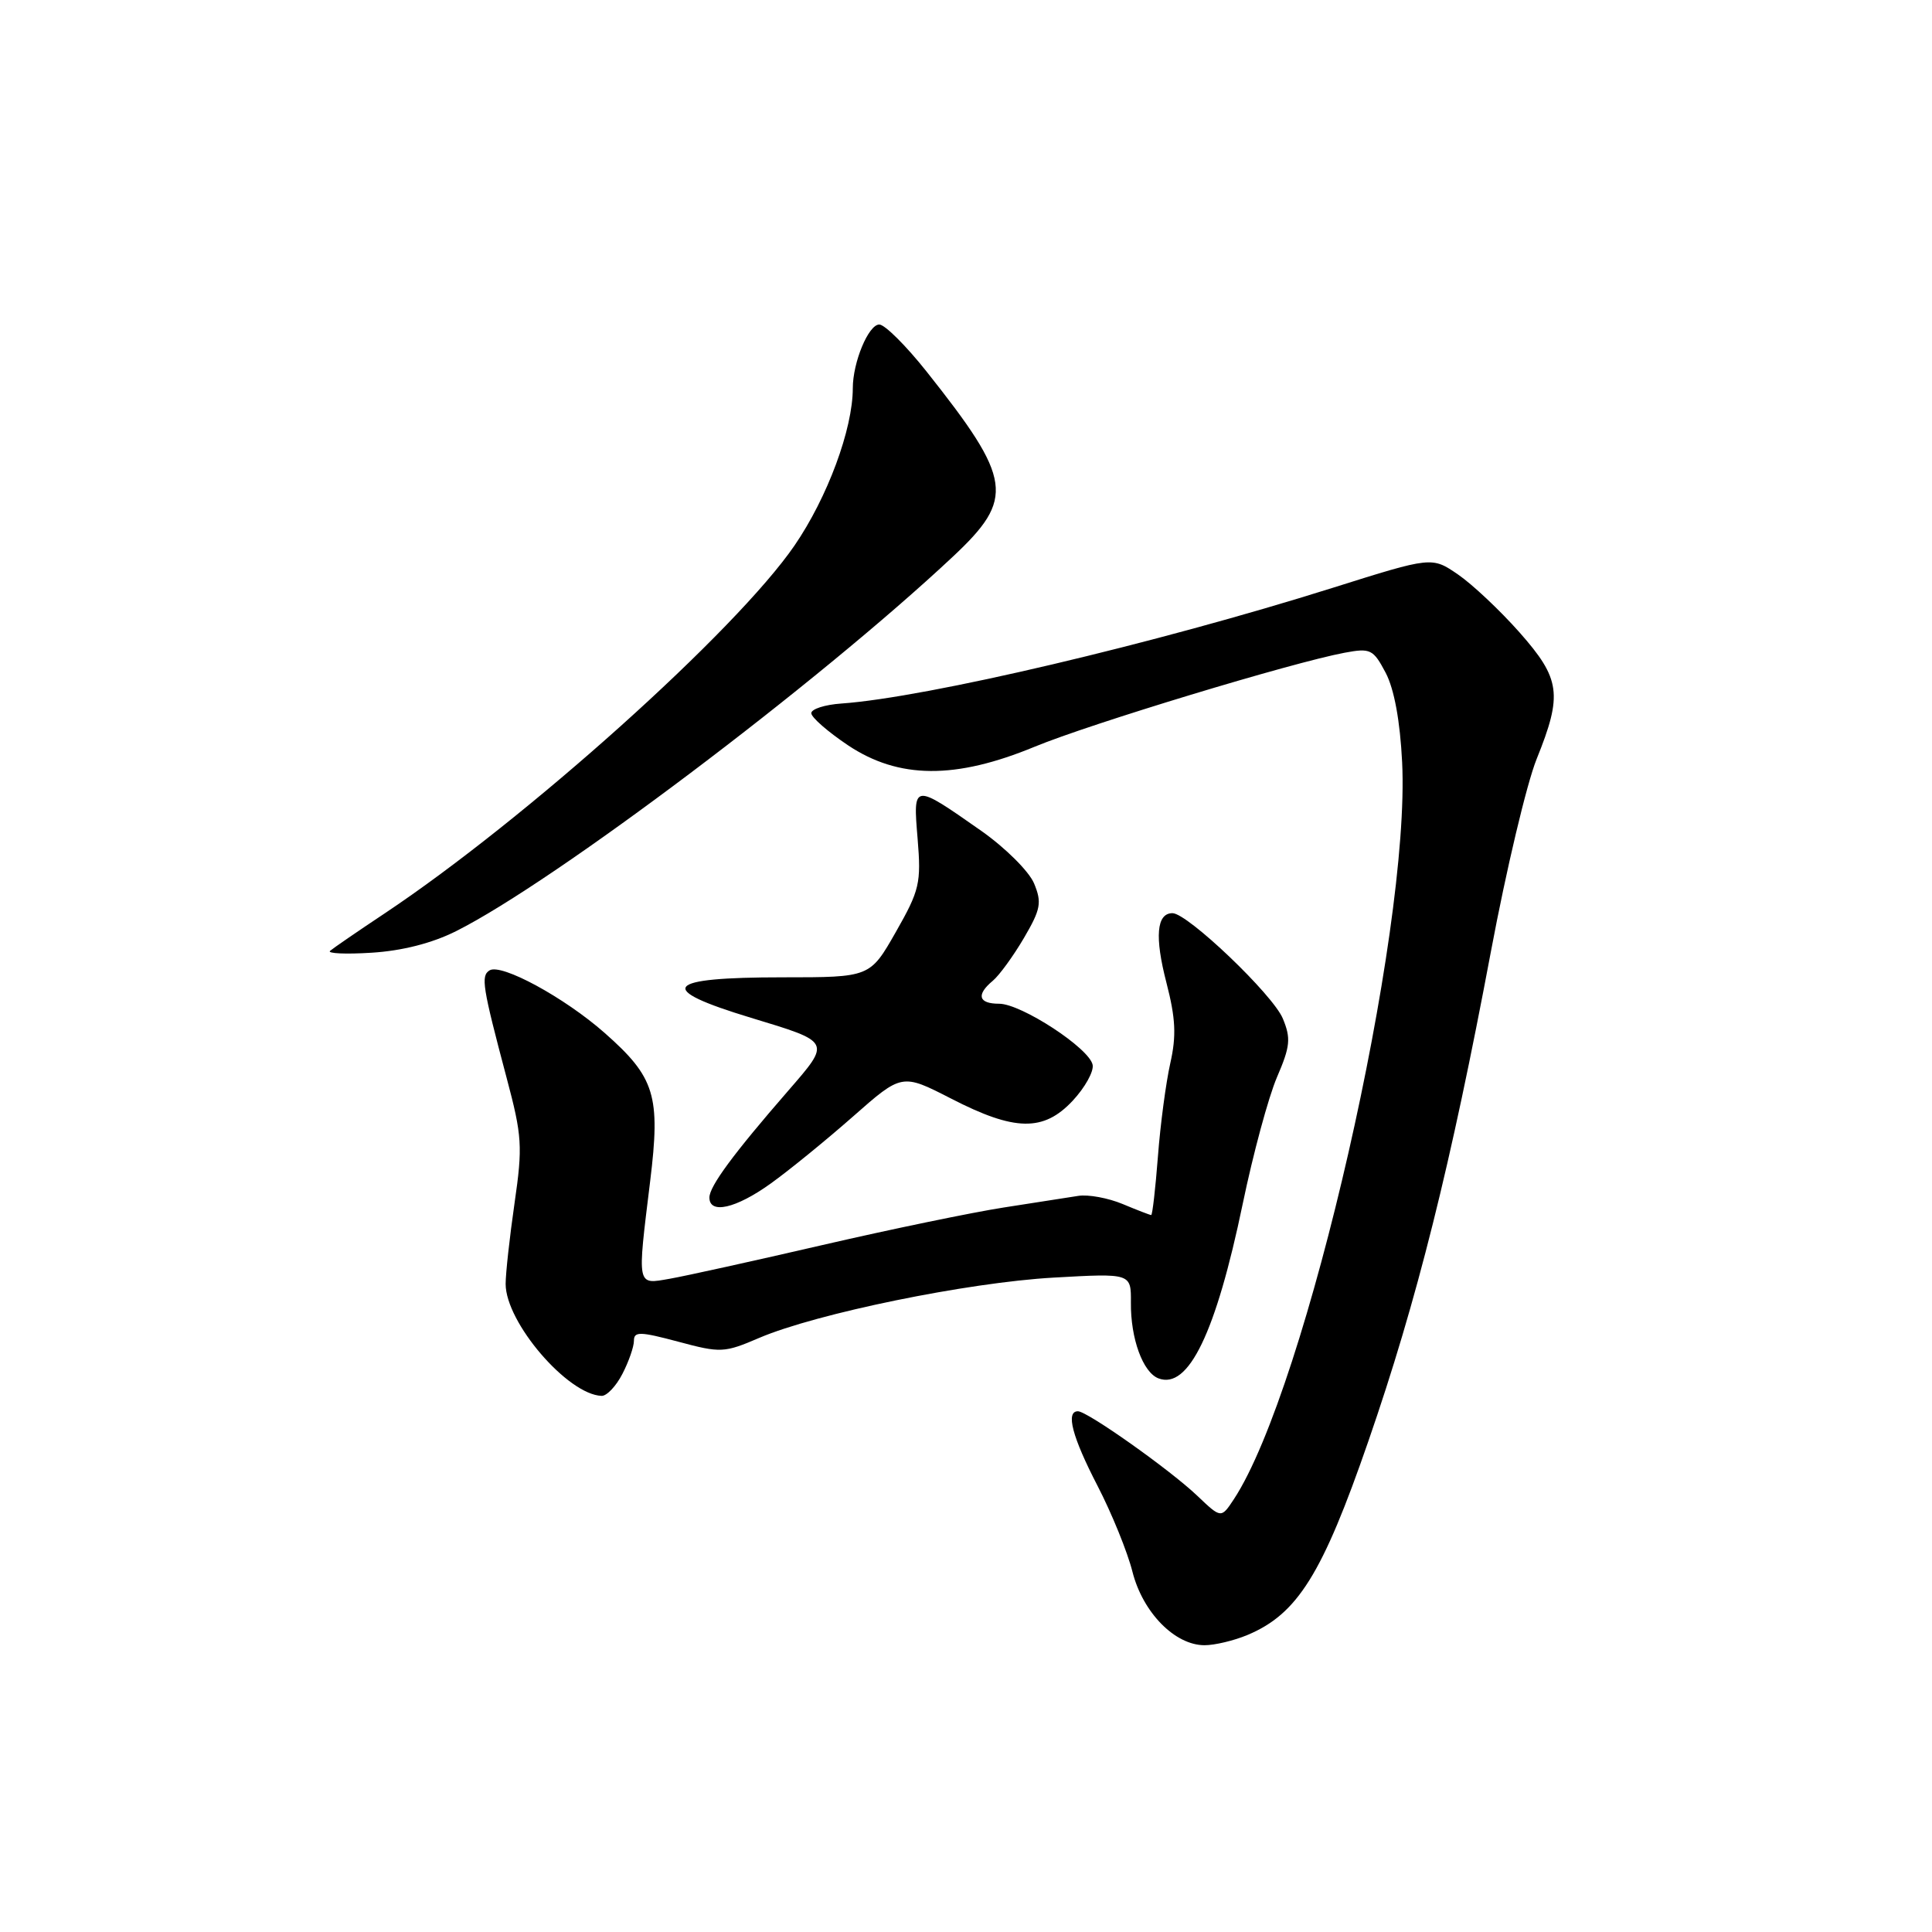 <?xml version="1.0" encoding="UTF-8" standalone="no"?>
<!DOCTYPE svg PUBLIC "-//W3C//DTD SVG 1.1//EN" "http://www.w3.org/Graphics/SVG/1.1/DTD/svg11.dtd" >
<svg xmlns="http://www.w3.org/2000/svg" xmlns:xlink="http://www.w3.org/1999/xlink" version="1.1" viewBox="0 0 256 256">
 <g >
 <path fill="currentColor"
d=" M 165.28 216.65 C 171.93 213.87 175.22 208.60 181.32 190.95 C 187.75 172.36 192.24 154.39 197.57 126.00 C 199.58 115.28 202.30 103.83 203.61 100.58 C 207.07 92.01 206.79 89.96 201.33 83.78 C 198.76 80.88 195.10 77.43 193.19 76.12 C 189.73 73.75 189.73 73.75 176.62 77.88 C 153.09 85.29 122.81 92.42 111.50 93.22 C 109.30 93.37 107.50 93.95 107.50 94.50 C 107.50 95.05 109.69 96.96 112.36 98.75 C 119.08 103.24 126.60 103.29 137.11 98.94 C 144.47 95.90 171.18 87.80 178.17 86.49 C 181.60 85.85 181.96 86.03 183.61 89.15 C 184.74 91.30 185.52 95.54 185.79 101.00 C 186.90 123.56 173.12 183.96 163.51 198.63 C 161.81 201.21 161.81 201.21 158.66 198.21 C 155.04 194.76 144.08 187.00 142.83 187.00 C 141.18 187.00 142.07 190.39 145.43 196.88 C 147.31 200.52 149.40 205.65 150.06 208.28 C 151.43 213.67 155.68 218.00 159.61 218.00 C 160.96 218.00 163.51 217.39 165.28 216.65 Z  M 82.47 182.05 C 83.31 180.43 84.00 178.45 84.00 177.65 C 84.00 176.41 84.81 176.43 89.87 177.78 C 95.49 179.29 95.96 179.27 100.62 177.27 C 108.19 174.04 128.24 169.93 139.60 169.29 C 149.88 168.71 149.88 168.71 149.85 172.60 C 149.80 177.36 151.44 181.85 153.50 182.64 C 157.47 184.16 161.11 176.62 164.67 159.50 C 166.04 152.90 168.08 145.36 169.20 142.75 C 170.97 138.64 171.07 137.59 169.98 134.96 C 168.67 131.80 157.37 121.01 155.36 121.00 C 153.25 121.00 152.98 124.13 154.56 130.22 C 155.78 134.95 155.89 137.25 155.07 140.88 C 154.50 143.42 153.75 148.99 153.43 153.25 C 153.10 157.51 152.70 161.00 152.54 161.00 C 152.38 161.00 150.67 160.34 148.76 159.54 C 146.84 158.74 144.19 158.25 142.88 158.46 C 141.57 158.67 137.12 159.36 133.00 160.00 C 128.88 160.64 118.08 162.87 109.00 164.97 C 99.92 167.07 90.81 169.08 88.75 169.44 C 84.33 170.21 84.42 170.64 86.15 156.51 C 87.54 145.17 86.80 142.76 80.11 136.86 C 74.80 132.18 66.42 127.62 64.87 128.58 C 63.69 129.31 63.92 130.73 67.14 142.86 C 69.18 150.52 69.27 151.91 68.18 159.42 C 67.53 163.92 67.00 168.74 67.00 170.13 C 67.00 175.23 75.23 184.81 79.72 184.96 C 80.40 184.98 81.64 183.67 82.47 182.05 Z  M 102.10 156.84 C 104.52 155.11 109.43 151.11 113.01 147.96 C 119.51 142.23 119.51 142.23 126.01 145.56 C 134.47 149.92 138.28 149.98 142.14 145.85 C 143.76 144.11 144.95 141.98 144.78 141.10 C 144.37 138.91 135.32 133.00 132.39 133.00 C 129.64 133.00 129.32 131.81 131.56 129.95 C 132.41 129.24 134.26 126.70 135.67 124.30 C 137.91 120.48 138.07 119.59 137.02 117.06 C 136.36 115.47 133.22 112.34 130.02 110.09 C 120.96 103.74 120.97 103.74 121.59 111.15 C 122.07 117.02 121.86 117.95 118.70 123.50 C 115.28 129.50 115.28 129.50 103.73 129.50 C 87.94 129.50 86.76 131.00 99.50 134.86 C 110.19 138.10 110.13 137.97 104.44 144.53 C 97.18 152.88 94.00 157.19 94.00 158.68 C 94.00 160.93 97.50 160.14 102.10 156.84 Z  M 60.46 123.37 C 73.46 116.84 108.38 90.52 126.25 73.77 C 134.51 66.03 134.16 63.58 122.79 49.25 C 120.06 45.81 117.24 43.00 116.51 43.00 C 115.08 43.00 113.00 48.00 113.00 51.44 C 113.00 56.86 109.64 65.92 105.28 72.28 C 97.55 83.55 69.76 108.50 51.00 121.01 C 47.42 123.39 44.16 125.63 43.74 125.99 C 43.31 126.34 45.79 126.46 49.24 126.24 C 53.28 125.99 57.26 124.98 60.46 123.37 Z "/>
</g>
</svg>